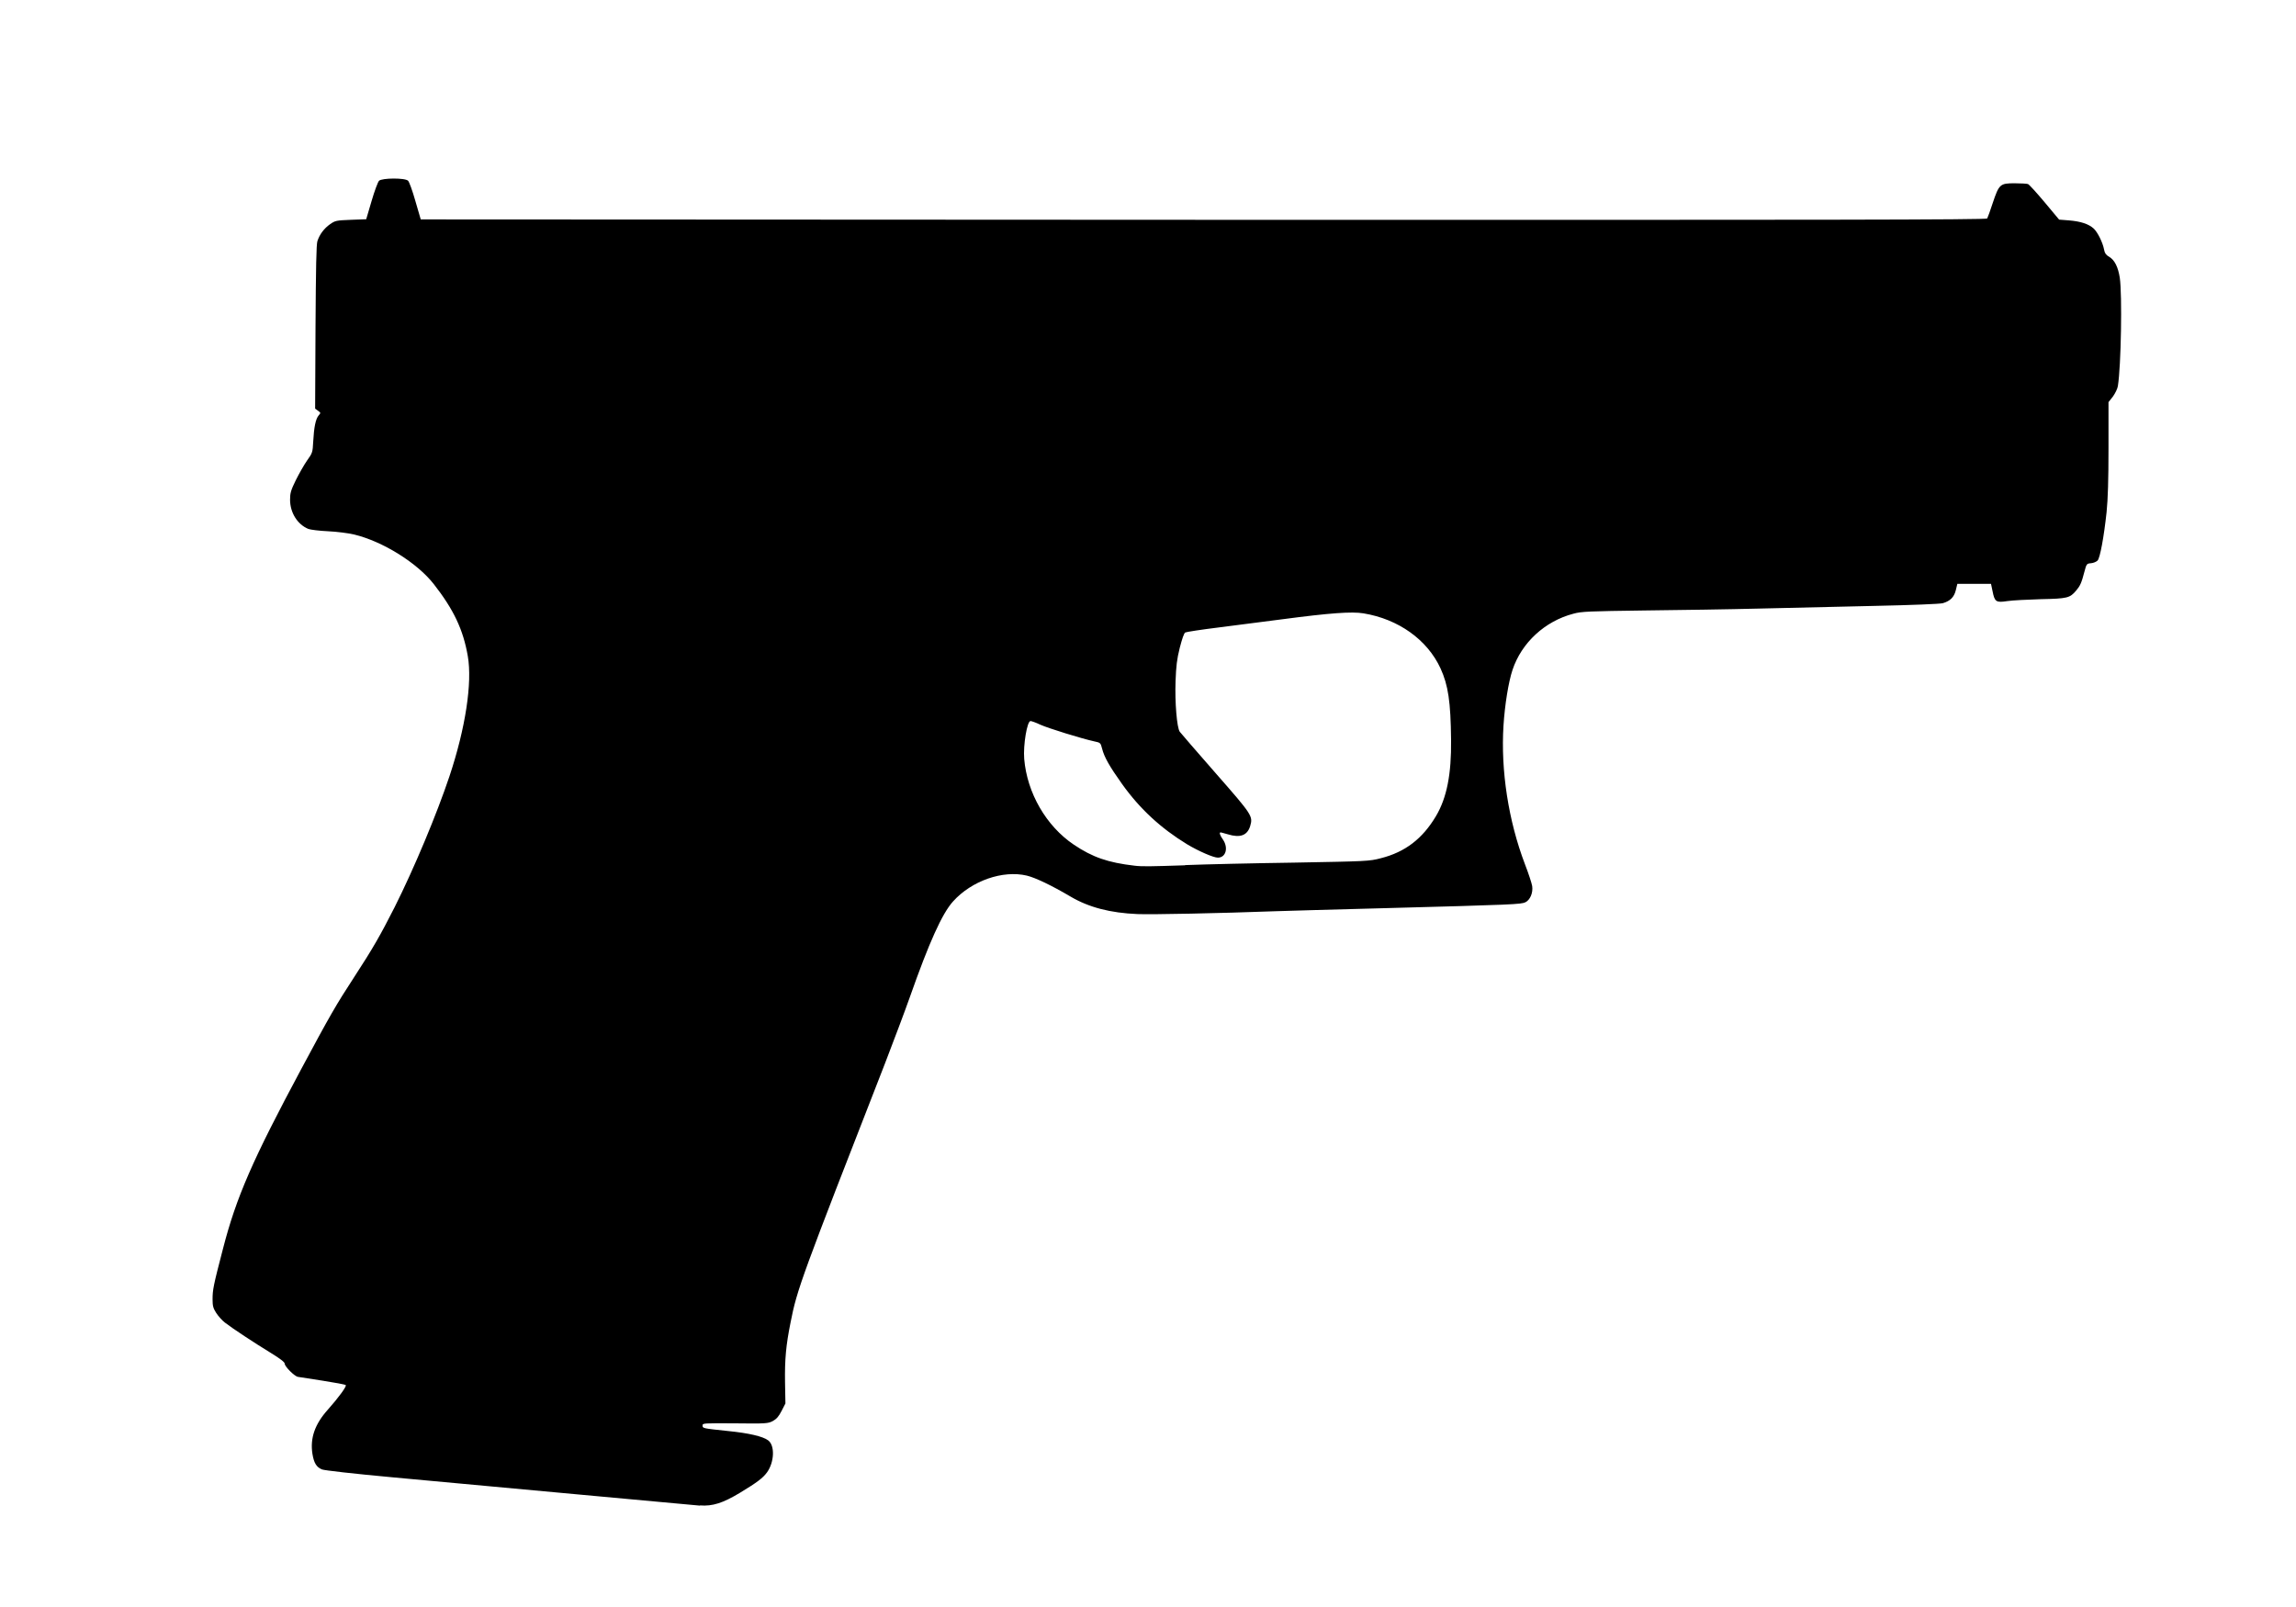 <svg id="vector" xmlns="http://www.w3.org/2000/svg" width="120" height="84" viewBox="0 0 120 84"><path fill="?attr/colorOnSurface" d="m36.57,78.7c-0.32,-0.03 -11.57,-1.06 -15.96,-1.47 -2.18,-0.2 -3.65,-0.37 -3.78,-0.42 -0.29,-0.12 -0.42,-0.33 -0.5,-0.81 -0.13,-0.82 0.12,-1.55 0.8,-2.31 0.57,-0.64 1,-1.23 0.94,-1.29 -0.03,-0.03 -0.57,-0.13 -1.21,-0.23 -0.64,-0.1 -1.22,-0.19 -1.29,-0.2 -0.18,-0.03 -0.69,-0.54 -0.69,-0.69 0,-0.08 -0.25,-0.27 -0.74,-0.57 -0.82,-0.5 -1.99,-1.27 -2.39,-1.58 -0.14,-0.11 -0.34,-0.33 -0.45,-0.5 -0.16,-0.25 -0.19,-0.37 -0.19,-0.71 0,-0.5 0.04,-0.71 0.54,-2.63 0.7,-2.72 1.55,-4.66 4.1,-9.42 1.49,-2.78 1.81,-3.34 2.77,-4.81 0.96,-1.47 1.37,-2.19 2.1,-3.63 1.03,-2.05 2.21,-4.88 2.87,-6.85 0.84,-2.52 1.2,-4.89 0.96,-6.28 -0.24,-1.39 -0.74,-2.44 -1.78,-3.77 -0.88,-1.12 -2.67,-2.23 -4.16,-2.59 -0.29,-0.07 -0.91,-0.15 -1.36,-0.17 -0.46,-0.02 -0.92,-0.08 -1.03,-0.12 -0.57,-0.23 -0.96,-0.85 -0.96,-1.53 -0,-0.34 0.04,-0.49 0.3,-1.02 0.17,-0.34 0.43,-0.8 0.59,-1.03 0.28,-0.39 0.29,-0.42 0.32,-0.99 0.04,-0.76 0.13,-1.18 0.28,-1.36 0.12,-0.14 0.12,-0.14 -0.03,-0.25l-0.15,-0.11 0.02,-4.26c0.02,-3.11 0.04,-4.33 0.1,-4.5 0.12,-0.36 0.35,-0.66 0.66,-0.88 0.27,-0.19 0.33,-0.2 1.09,-0.23l0.8,-0.03 0.28,-0.95c0.15,-0.52 0.33,-1 0.39,-1.06 0.15,-0.15 1.37,-0.16 1.52,-0 0.06,0.06 0.23,0.53 0.38,1.06l0.28,0.96 40.91,0.02c32.68,0.01 40.92,-0 40.96,-0.07 0.03,-0.05 0.16,-0.41 0.29,-0.81 0.33,-0.98 0.38,-1.03 1.14,-1.03 0.33,0 0.64,0.02 0.7,0.04 0.06,0.02 0.45,0.45 0.87,0.95l0.76,0.91 0.51,0.04c0.62,0.05 1.04,0.19 1.3,0.43 0.21,0.2 0.47,0.73 0.54,1.1 0.03,0.18 0.1,0.28 0.26,0.37 0.29,0.17 0.47,0.53 0.56,1.1 0.13,0.88 0.07,4.6 -0.1,5.66 -0.02,0.14 -0.14,0.38 -0.26,0.55l-0.23,0.29v2.39c0,1.69 -0.03,2.67 -0.1,3.36 -0.14,1.3 -0.34,2.39 -0.47,2.53 -0.06,0.06 -0.21,0.13 -0.34,0.14 -0.23,0.02 -0.24,0.03 -0.35,0.45 -0.15,0.58 -0.22,0.73 -0.43,0.98 -0.33,0.39 -0.46,0.42 -1.85,0.45 -0.69,0.02 -1.48,0.06 -1.75,0.1 -0.59,0.09 -0.66,0.04 -0.77,-0.52l-0.08,-0.38h-0.88,-0.88l-0.08,0.33c-0.09,0.37 -0.3,0.57 -0.68,0.68 -0.14,0.04 -1.62,0.1 -3.52,0.14 -1.8,0.04 -4.52,0.1 -6.05,0.14 -1.53,0.04 -4.24,0.08 -6.02,0.1 -2.91,0.04 -3.29,0.05 -3.72,0.17 -1.49,0.39 -2.71,1.52 -3.18,2.94 -0.21,0.63 -0.4,1.81 -0.47,2.9 -0.15,2.36 0.26,4.99 1.12,7.25 0.19,0.49 0.36,1.01 0.38,1.15 0.05,0.35 -0.11,0.72 -0.35,0.84 -0.22,0.11 -0.6,0.13 -7.33,0.31 -2.62,0.07 -5.19,0.14 -5.72,0.16 -2.96,0.11 -6.47,0.18 -7.23,0.15 -1.42,-0.06 -2.54,-0.35 -3.49,-0.91 -1,-0.59 -1.84,-0.99 -2.29,-1.1 -1.26,-0.3 -2.89,0.27 -3.86,1.35 -0.57,0.63 -1.25,2.14 -2.25,4.98 -0.26,0.74 -0.85,2.3 -1.3,3.47 -4.38,11.23 -4.6,11.81 -4.94,13.55 -0.24,1.19 -0.31,1.94 -0.29,3.15l0.02,1.09 -0.2,0.39c-0.15,0.29 -0.26,0.42 -0.46,0.53 -0.25,0.13 -0.35,0.14 -1.97,0.12 -1.65,-0.01 -1.7,-0.01 -1.7,0.11 0,0.15 -0.01,0.15 1.32,0.29 1.1,0.11 1.83,0.28 2.11,0.49 0.36,0.27 0.32,1.14 -0.06,1.67 -0.22,0.3 -0.51,0.52 -1.4,1.06 -0.91,0.55 -1.45,0.72 -2.1,0.67zM61.94,45.22c1.01,-0.04 3.59,-0.1 5.72,-0.13 3.78,-0.07 3.9,-0.07 4.51,-0.23 1.27,-0.32 2.18,-1.02 2.88,-2.2 0.57,-0.96 0.81,-2.2 0.79,-3.98 -0.02,-2.01 -0.15,-2.86 -0.55,-3.74 -0.69,-1.5 -2.2,-2.58 -4.03,-2.88 -0.61,-0.1 -1.74,-0.02 -4.24,0.31 -0.95,0.12 -2.45,0.32 -3.34,0.43 -0.89,0.11 -1.67,0.23 -1.73,0.26 -0.07,0.03 -0.17,0.34 -0.29,0.8 -0.15,0.6 -0.19,0.95 -0.22,1.75 -0.04,1.1 0.07,2.43 0.22,2.64 0.05,0.07 0.9,1.05 1.88,2.17 1.92,2.19 1.95,2.24 1.8,2.76 -0.15,0.49 -0.52,0.63 -1.17,0.43 -0.18,-0.05 -0.35,-0.1 -0.37,-0.1 -0.09,-0 -0.05,0.14 0.12,0.38 0.29,0.43 0.15,0.94 -0.27,0.94 -0.23,0 -1.01,-0.34 -1.61,-0.7 -1.36,-0.83 -2.46,-1.84 -3.39,-3.14 -0.67,-0.94 -0.94,-1.42 -1.05,-1.86 -0.08,-0.3 -0.08,-0.31 -0.42,-0.38 -0.64,-0.14 -2.39,-0.68 -2.81,-0.87 -0.23,-0.11 -0.46,-0.19 -0.51,-0.19 -0.18,0 -0.39,1.26 -0.33,1.98 0.15,1.78 1.15,3.51 2.59,4.48 0.98,0.66 1.79,0.94 3.17,1.1 0.39,0.05 0.84,0.04 2.65,-0.02z" stroke-width="0.25" id="path_0"/></svg>
